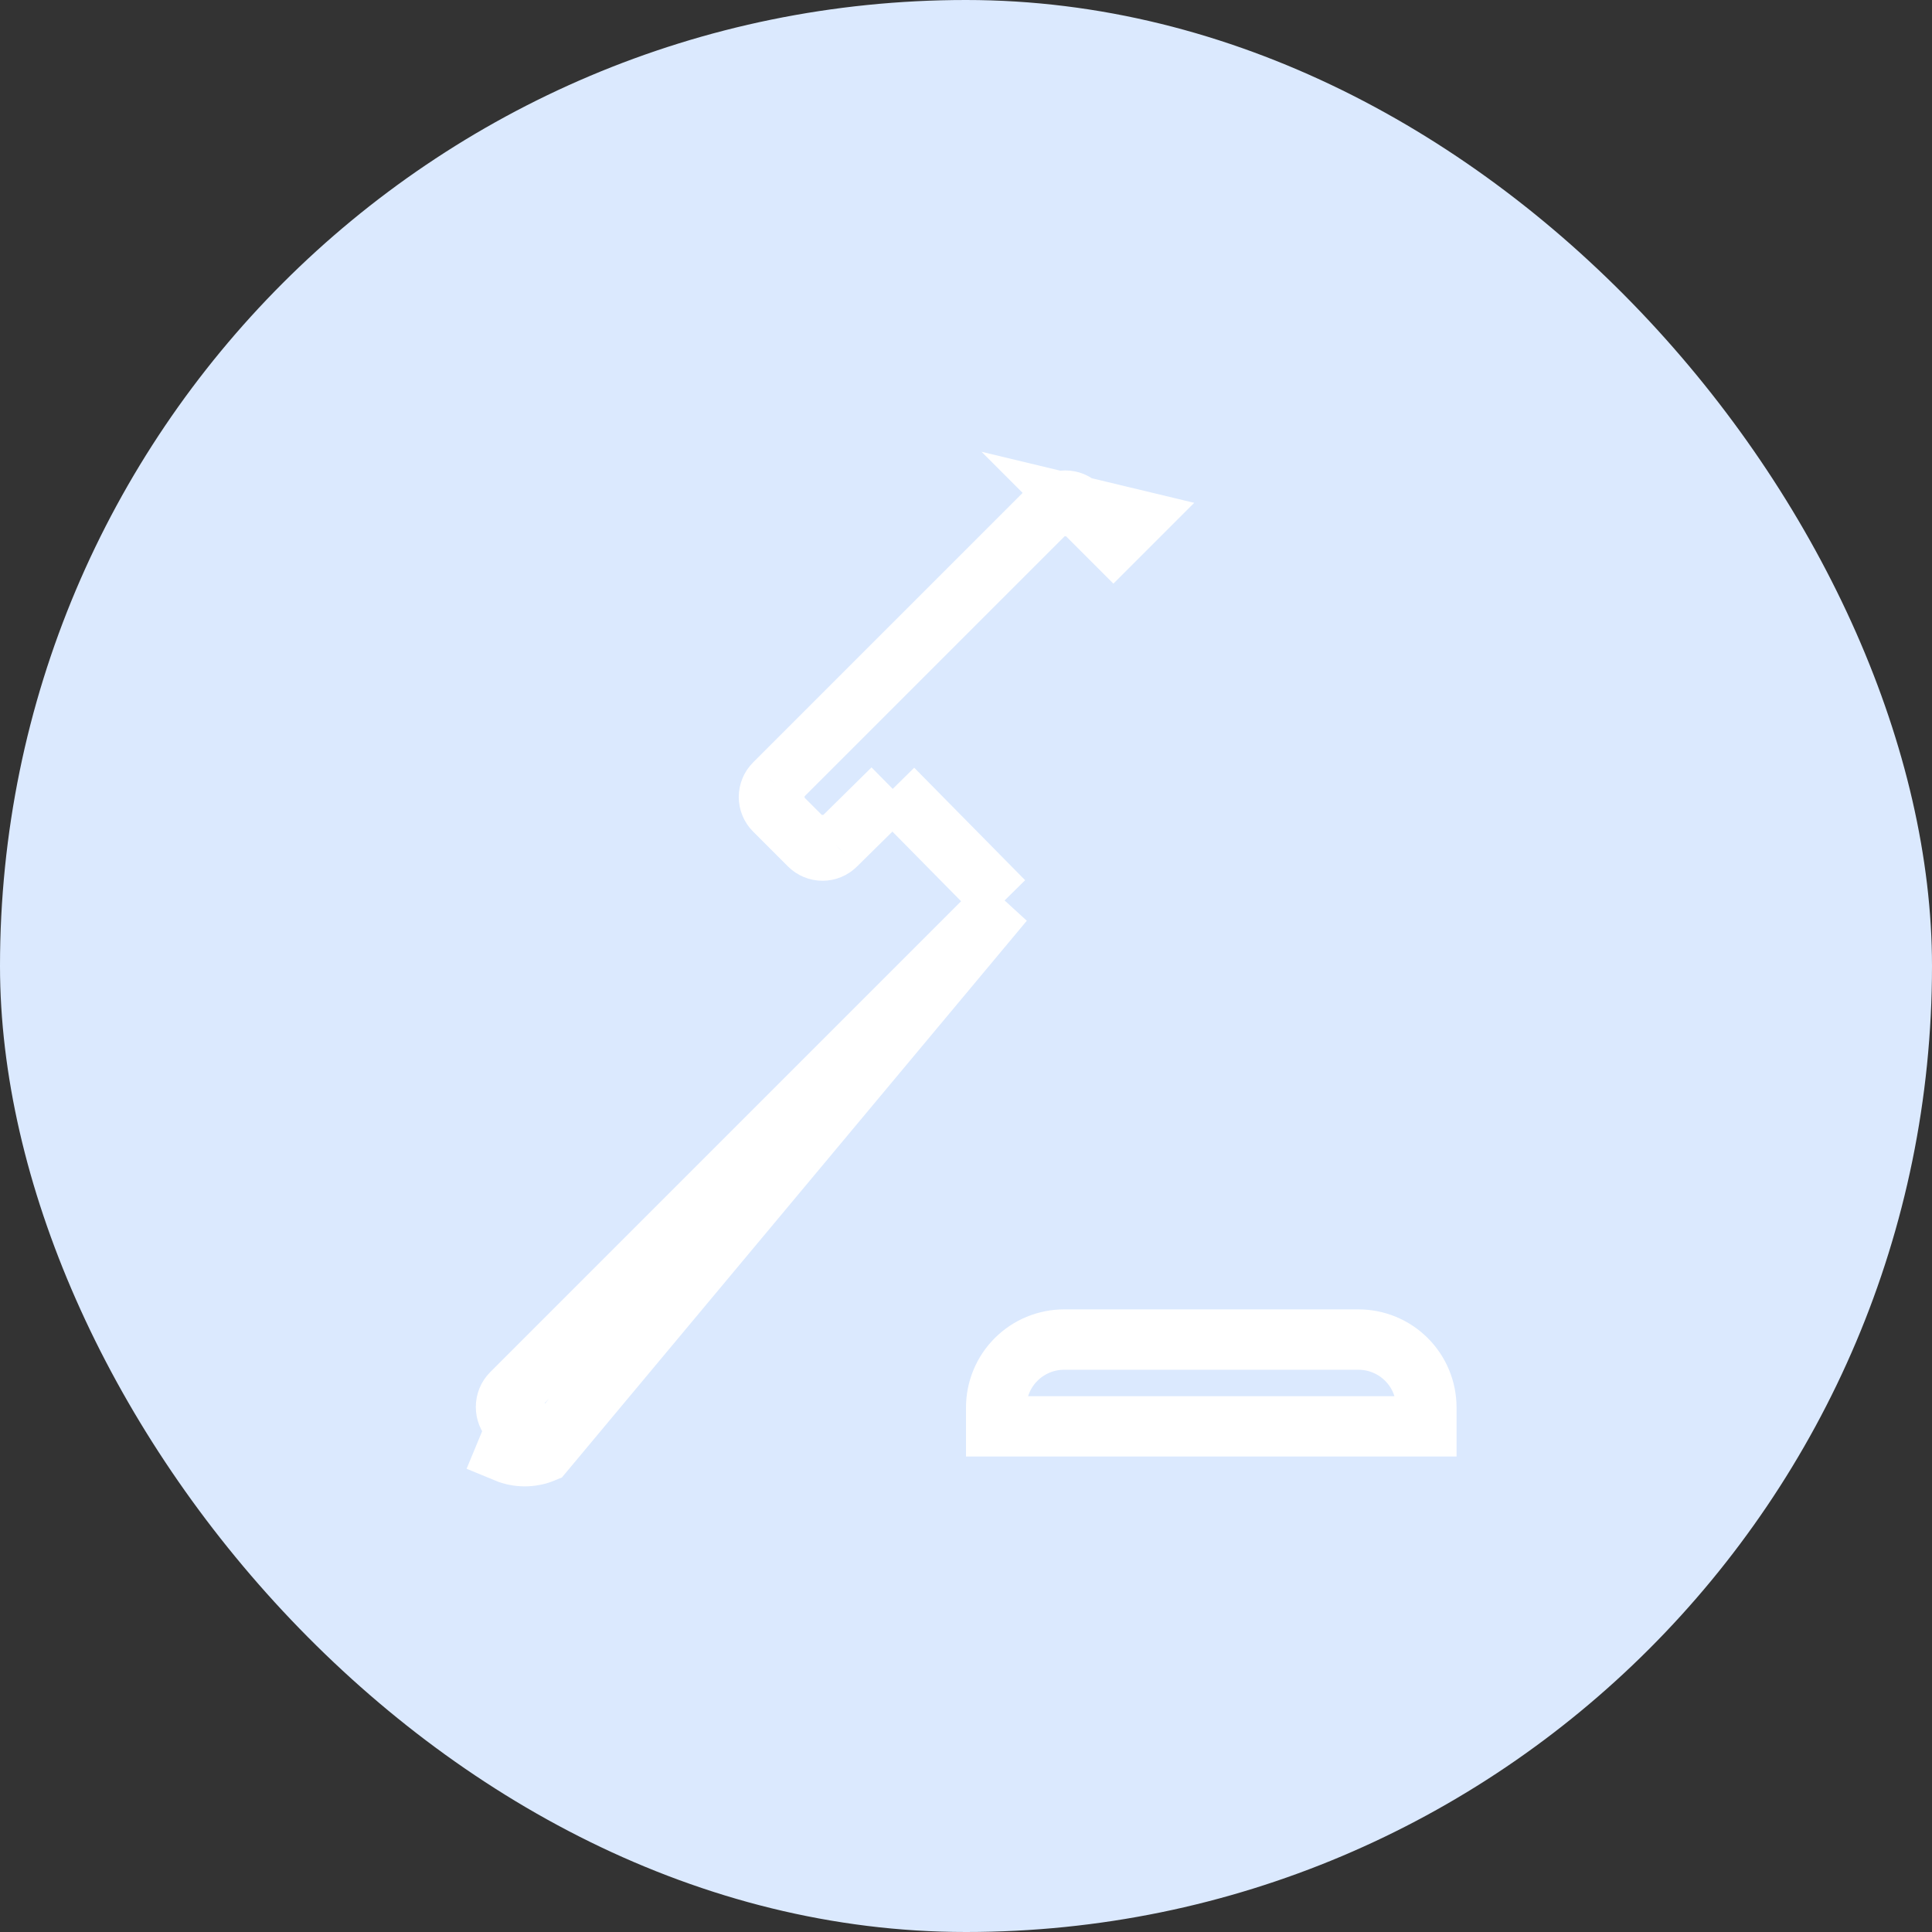 <svg width="256" height="256" viewBox="0 0 256 256" fill="none" xmlns="http://www.w3.org/2000/svg">
<rect x="0" y="0" width="256" height="256" fill="#333333" stroke="none"/>
<rect width="256" height="256" rx="128" fill="#DBE9FE"/>
<path d="M132.987 119.44L130.178 122.248L67.778 184.648C66.805 185.621 66.805 187.249 67.778 188.221L67.781 188.224C68.011 188.455 68.284 188.637 68.585 188.762C68.585 188.762 68.585 188.762 68.585 188.762L67.052 192.457C67.838 192.783 68.681 192.951 69.532 192.951C70.384 192.951 71.227 192.783 72.013 192.457L132.987 119.44ZM132.987 119.44L130.198 116.612M132.987 119.44L130.198 116.612M130.198 116.612L121.098 107.382L118.29 104.533M130.198 116.612L118.29 104.533M118.29 104.533L115.441 107.342M118.29 104.533L115.441 107.342M115.441 107.342L110.761 111.957L110.75 111.968M115.441 107.342L110.75 111.968M110.75 111.968L110.739 111.979M110.75 111.968L110.739 111.979M110.739 111.979C110.509 112.21 110.236 112.392 109.935 112.517C109.635 112.642 109.313 112.706 108.987 112.706C108.662 112.706 108.34 112.642 108.04 112.517C107.739 112.392 107.466 112.21 107.236 111.979L107.233 111.976M110.739 111.979L107.233 111.976M107.233 111.976L102.618 107.361L102.616 107.359M107.233 111.976L102.616 107.359M102.616 107.359C102.385 107.129 102.203 106.856 102.078 106.555C101.953 106.255 101.889 105.933 101.889 105.607C101.889 105.282 101.953 104.96 102.078 104.659C102.203 104.359 102.385 104.086 102.616 103.856L102.618 103.853M102.616 107.359L102.618 103.853M102.618 103.853L139.408 67.063L139.411 67.06M102.618 103.853L139.411 67.06M139.411 67.06C139.641 66.83 139.914 66.647 140.215 66.523C140.515 66.398 140.837 66.334 141.162 66.334C141.488 66.334 141.81 66.398 142.11 66.523C142.411 66.647 142.684 66.83 142.914 67.06L142.917 67.063M139.411 67.06L142.917 67.063M142.917 67.063L147.532 71.678L150.36 68.85L142.917 67.063ZM180 177.5C182.387 177.5 184.676 178.448 186.364 180.136C188.052 181.824 189 184.113 189 186.5V189H132V186.5C132 184.113 132.948 181.824 134.636 180.136C136.324 178.448 138.613 177.5 141 177.5H180Z" stroke="white" stroke-width="8"/>
</svg>
